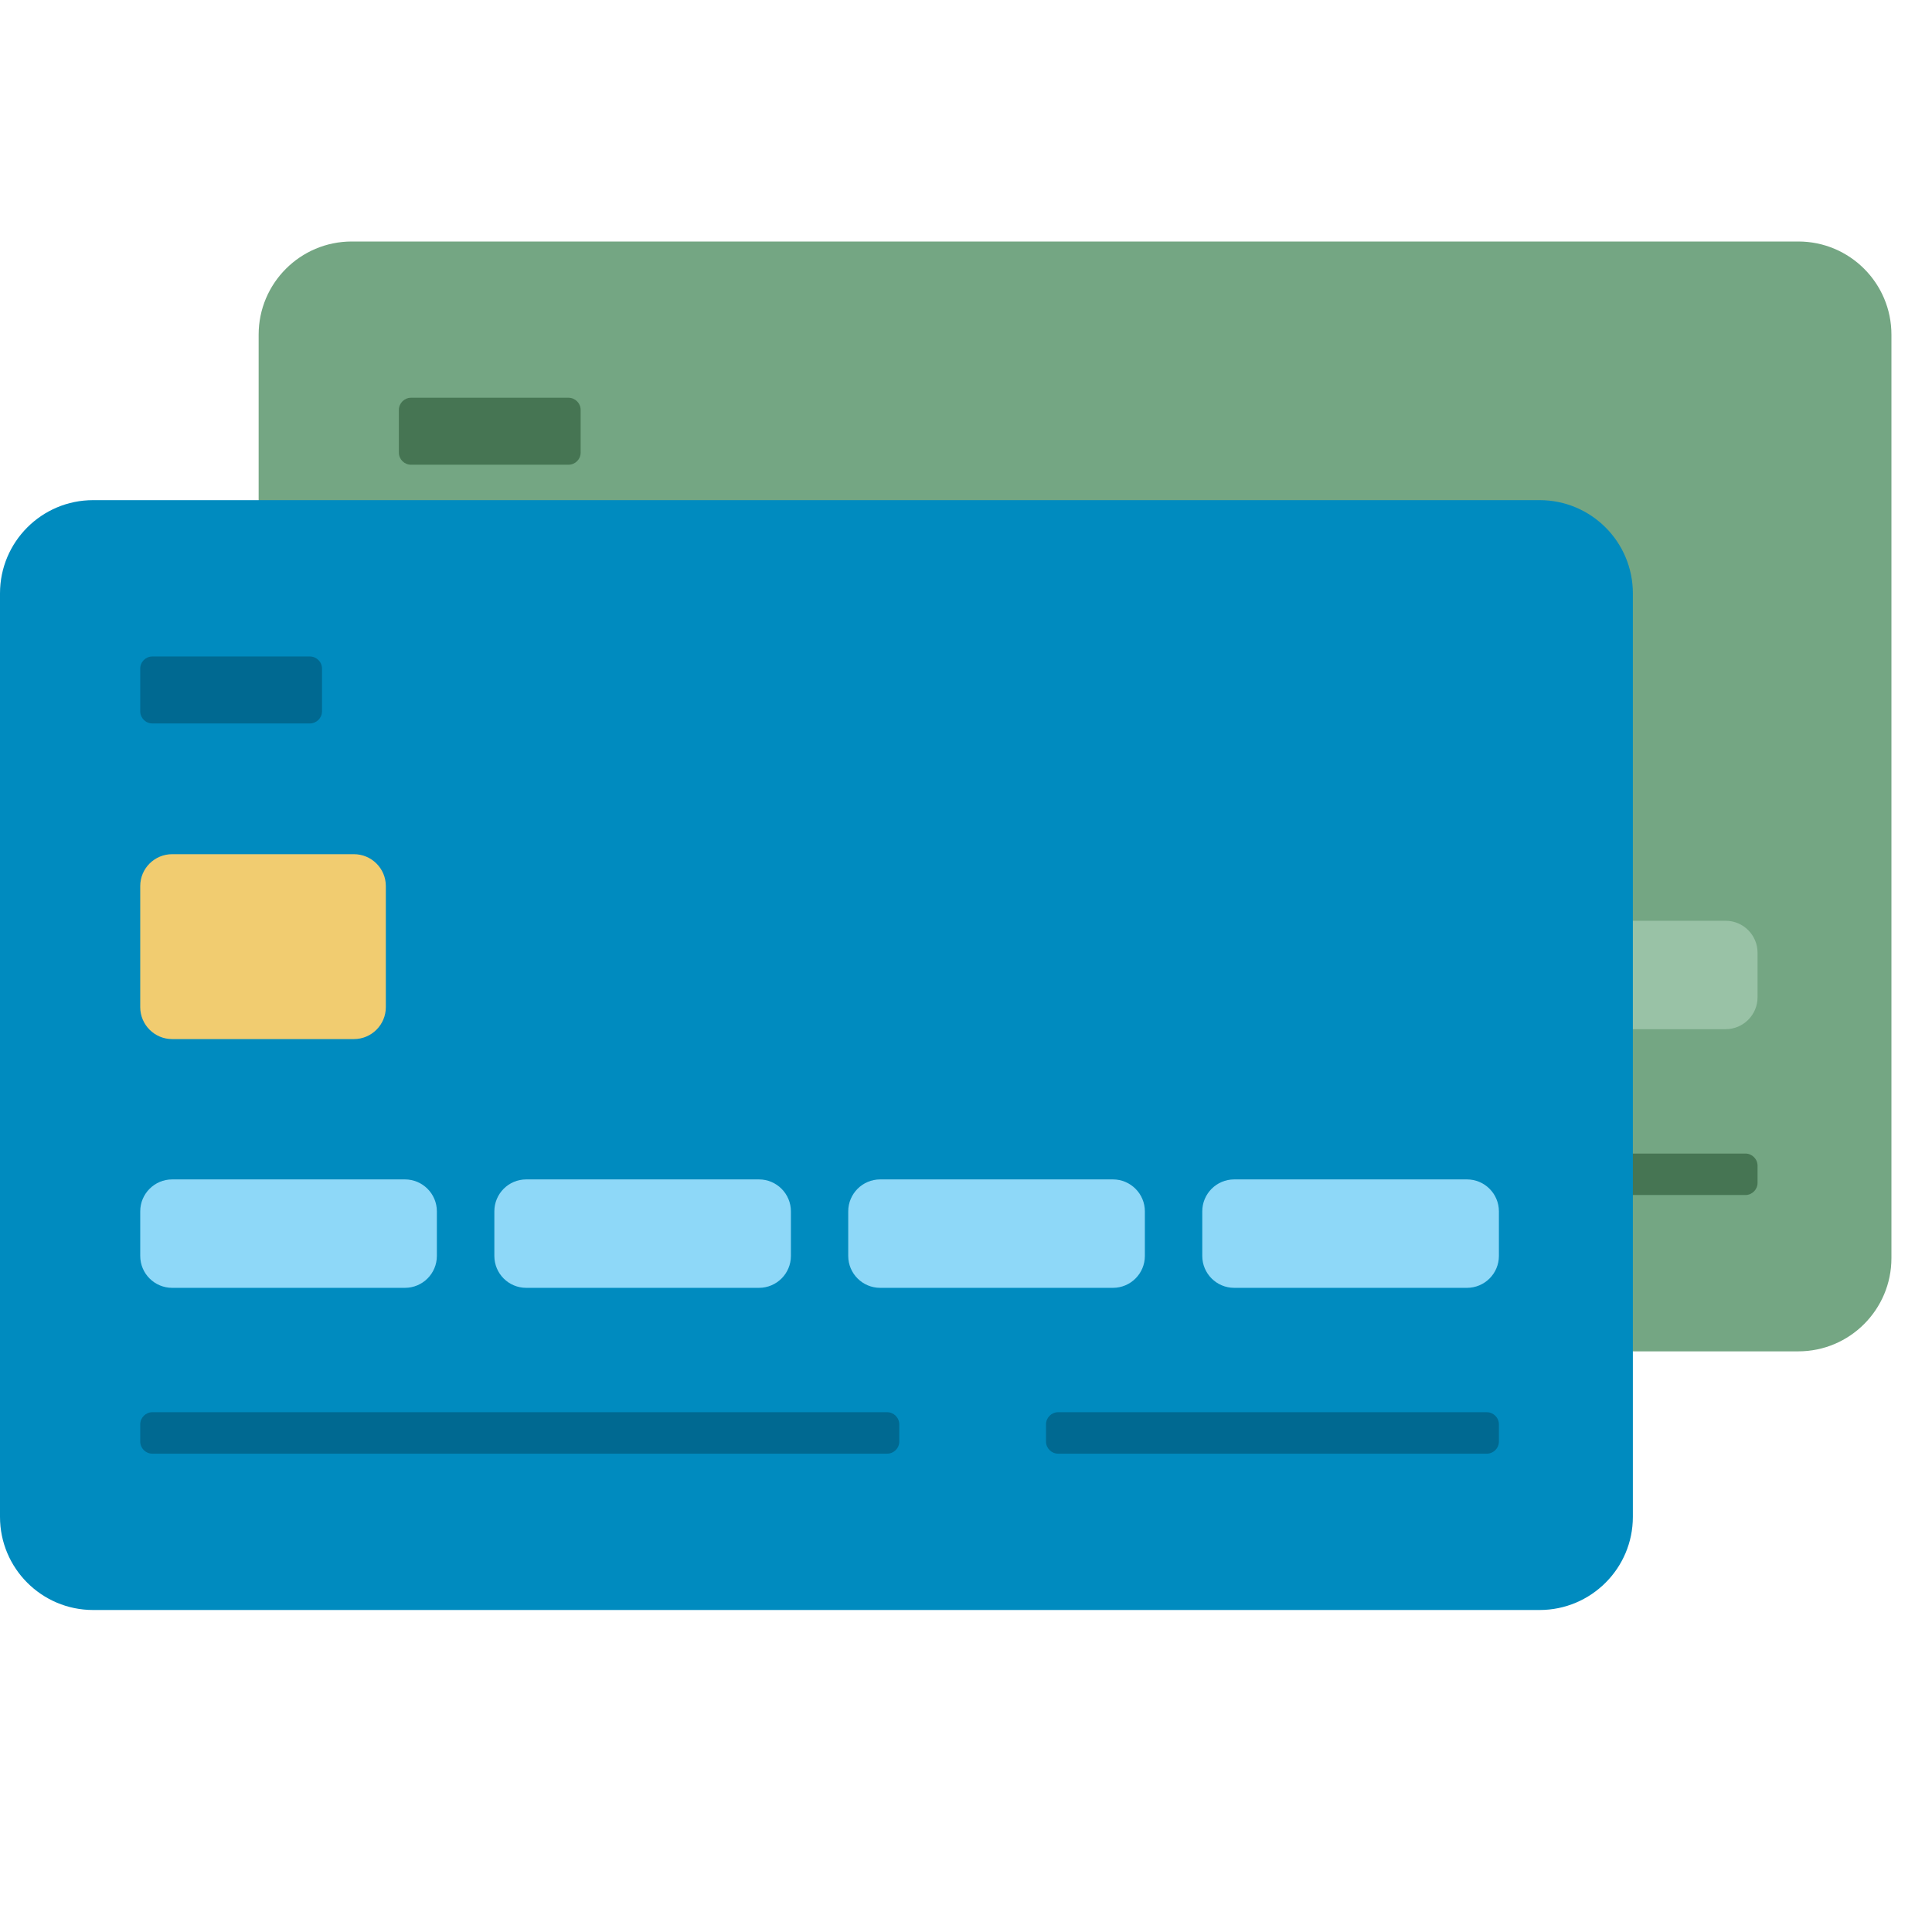 <svg width="24" height="24" viewBox="0 0 24 24" fill="none" xmlns="http://www.w3.org/2000/svg">
<g clip-path="url(#clip0_298_24811)">
<path d="M22.339 3H4.37C3.731 3 3.213 3.518 3.213 4.157V15.629C3.213 16.268 3.731 16.787 4.37 16.787H22.339C22.978 16.787 23.496 16.268 23.496 15.629V4.157C23.496 3.518 22.978 3 22.339 3Z" fill="#74A683"/>
<path d="M8.243 11.438H5.352C5.133 11.438 4.955 11.616 4.955 11.835V12.388C4.955 12.607 5.133 12.785 5.352 12.785H8.243C8.462 12.785 8.639 12.607 8.639 12.388V11.835C8.639 11.616 8.462 11.438 8.243 11.438Z" fill="#99C2A6"/>
<path d="M7.609 7.397H5.352C5.133 7.397 4.955 7.575 4.955 7.794V9.298C4.955 9.517 5.133 9.695 5.352 9.695H7.609C7.828 9.695 8.005 9.517 8.005 9.298V7.794C8.005 7.575 7.828 7.397 7.609 7.397Z" fill="#F1CC70"/>
<path d="M14.233 14.33H5.106C5.023 14.33 4.955 14.398 4.955 14.481V14.694C4.955 14.777 5.023 14.845 5.106 14.845H14.233C14.316 14.845 14.384 14.777 14.384 14.694V14.481C14.384 14.398 14.316 14.33 14.233 14.33Z" fill="#467553"/>
<path d="M7.062 4.941H5.106C5.023 4.941 4.955 5.009 4.955 5.092V5.622C4.955 5.706 5.023 5.773 5.106 5.773H7.062C7.145 5.773 7.213 5.706 7.213 5.622V5.092C7.213 5.009 7.145 4.941 7.062 4.941Z" fill="#467553"/>
<path d="M21.682 14.33H16.358C16.275 14.33 16.207 14.398 16.207 14.481V14.694C16.207 14.777 16.275 14.845 16.358 14.845H21.682C21.765 14.845 21.833 14.777 21.833 14.694V14.481C21.833 14.398 21.765 14.33 21.682 14.33Z" fill="#467553"/>
<path d="M12.641 11.438H9.75C9.531 11.438 9.354 11.616 9.354 11.835V12.388C9.354 12.607 9.531 12.785 9.75 12.785H12.641C12.86 12.785 13.038 12.607 13.038 12.388V11.835C13.038 11.616 12.86 11.438 12.641 11.438Z" fill="#99C2A6"/>
<path d="M17.038 11.438H14.147C13.928 11.438 13.75 11.616 13.75 11.835V12.388C13.75 12.607 13.928 12.785 14.147 12.785H17.038C17.257 12.785 17.434 12.607 17.434 12.388V11.835C17.434 11.616 17.257 11.438 17.038 11.438Z" fill="#99C2A6"/>
<path d="M21.436 11.438H18.545C18.326 11.438 18.148 11.616 18.148 11.835V12.388C18.148 12.607 18.326 12.785 18.545 12.785H21.436C21.655 12.785 21.833 12.607 21.833 12.388V11.835C21.833 11.616 21.655 11.438 21.436 11.438Z" fill="#99C2A6"/>
<path d="M19.126 6.213H1.157C0.518 6.213 0 6.731 0 7.371V18.843C0 19.482 0.518 20 1.157 20H19.126C19.765 20 20.284 19.482 20.284 18.843V7.371C20.284 6.731 19.765 6.213 19.126 6.213Z" fill="#008BBF"/>
<path d="M5.03 14.651H2.139C1.92 14.651 1.742 14.829 1.742 15.048V15.601C1.742 15.821 1.92 15.998 2.139 15.998H5.03C5.249 15.998 5.427 15.821 5.427 15.601V15.048C5.427 14.829 5.249 14.651 5.03 14.651Z" fill="#8ED8F8"/>
<path d="M4.396 10.611H2.139C1.92 10.611 1.742 10.788 1.742 11.007V12.511C1.742 12.73 1.92 12.908 2.139 12.908H4.396C4.615 12.908 4.793 12.73 4.793 12.511V11.007C4.793 10.788 4.615 10.611 4.396 10.611Z" fill="#F1CC70"/>
<path d="M11.02 17.543H1.893C1.81 17.543 1.742 17.611 1.742 17.694V17.907C1.742 17.991 1.81 18.058 1.893 18.058H11.02C11.103 18.058 11.171 17.991 11.171 17.907V17.694C11.171 17.611 11.103 17.543 11.02 17.543Z" fill="#006991"/>
<path d="M3.849 8.155H1.893C1.81 8.155 1.742 8.222 1.742 8.306V8.836C1.742 8.919 1.81 8.987 1.893 8.987H3.849C3.932 8.987 4 8.919 4 8.836V8.306C4 8.222 3.932 8.155 3.849 8.155Z" fill="#006991"/>
<path d="M18.469 17.543H13.145C13.062 17.543 12.994 17.611 12.994 17.694V17.907C12.994 17.991 13.062 18.058 13.145 18.058H18.469C18.552 18.058 18.62 17.991 18.62 17.907V17.694C18.62 17.611 18.552 17.543 18.469 17.543Z" fill="#006991"/>
<path d="M9.428 14.651H6.537C6.318 14.651 6.141 14.829 6.141 15.048V15.601C6.141 15.821 6.318 15.998 6.537 15.998H9.428C9.647 15.998 9.825 15.821 9.825 15.601V15.048C9.825 14.829 9.647 14.651 9.428 14.651Z" fill="#8ED8F8"/>
<path d="M13.825 14.651H10.934C10.715 14.651 10.537 14.829 10.537 15.048V15.601C10.537 15.821 10.715 15.998 10.934 15.998H13.825C14.044 15.998 14.222 15.821 14.222 15.601V15.048C14.222 14.829 14.044 14.651 13.825 14.651Z" fill="#8ED8F8"/>
<path d="M18.223 14.651H15.332C15.113 14.651 14.935 14.829 14.935 15.048V15.601C14.935 15.821 15.113 15.998 15.332 15.998H18.223C18.442 15.998 18.62 15.821 18.62 15.601V15.048C18.62 14.829 18.442 14.651 18.223 14.651Z" fill="#8ED8F8"/>
</g>
<defs>
<clipPath id="clip0_298_24811">
<rect width="23.497" height="17" fill="white" transform="translate(0 3)"/>
</clipPath>
</defs>
</svg>

